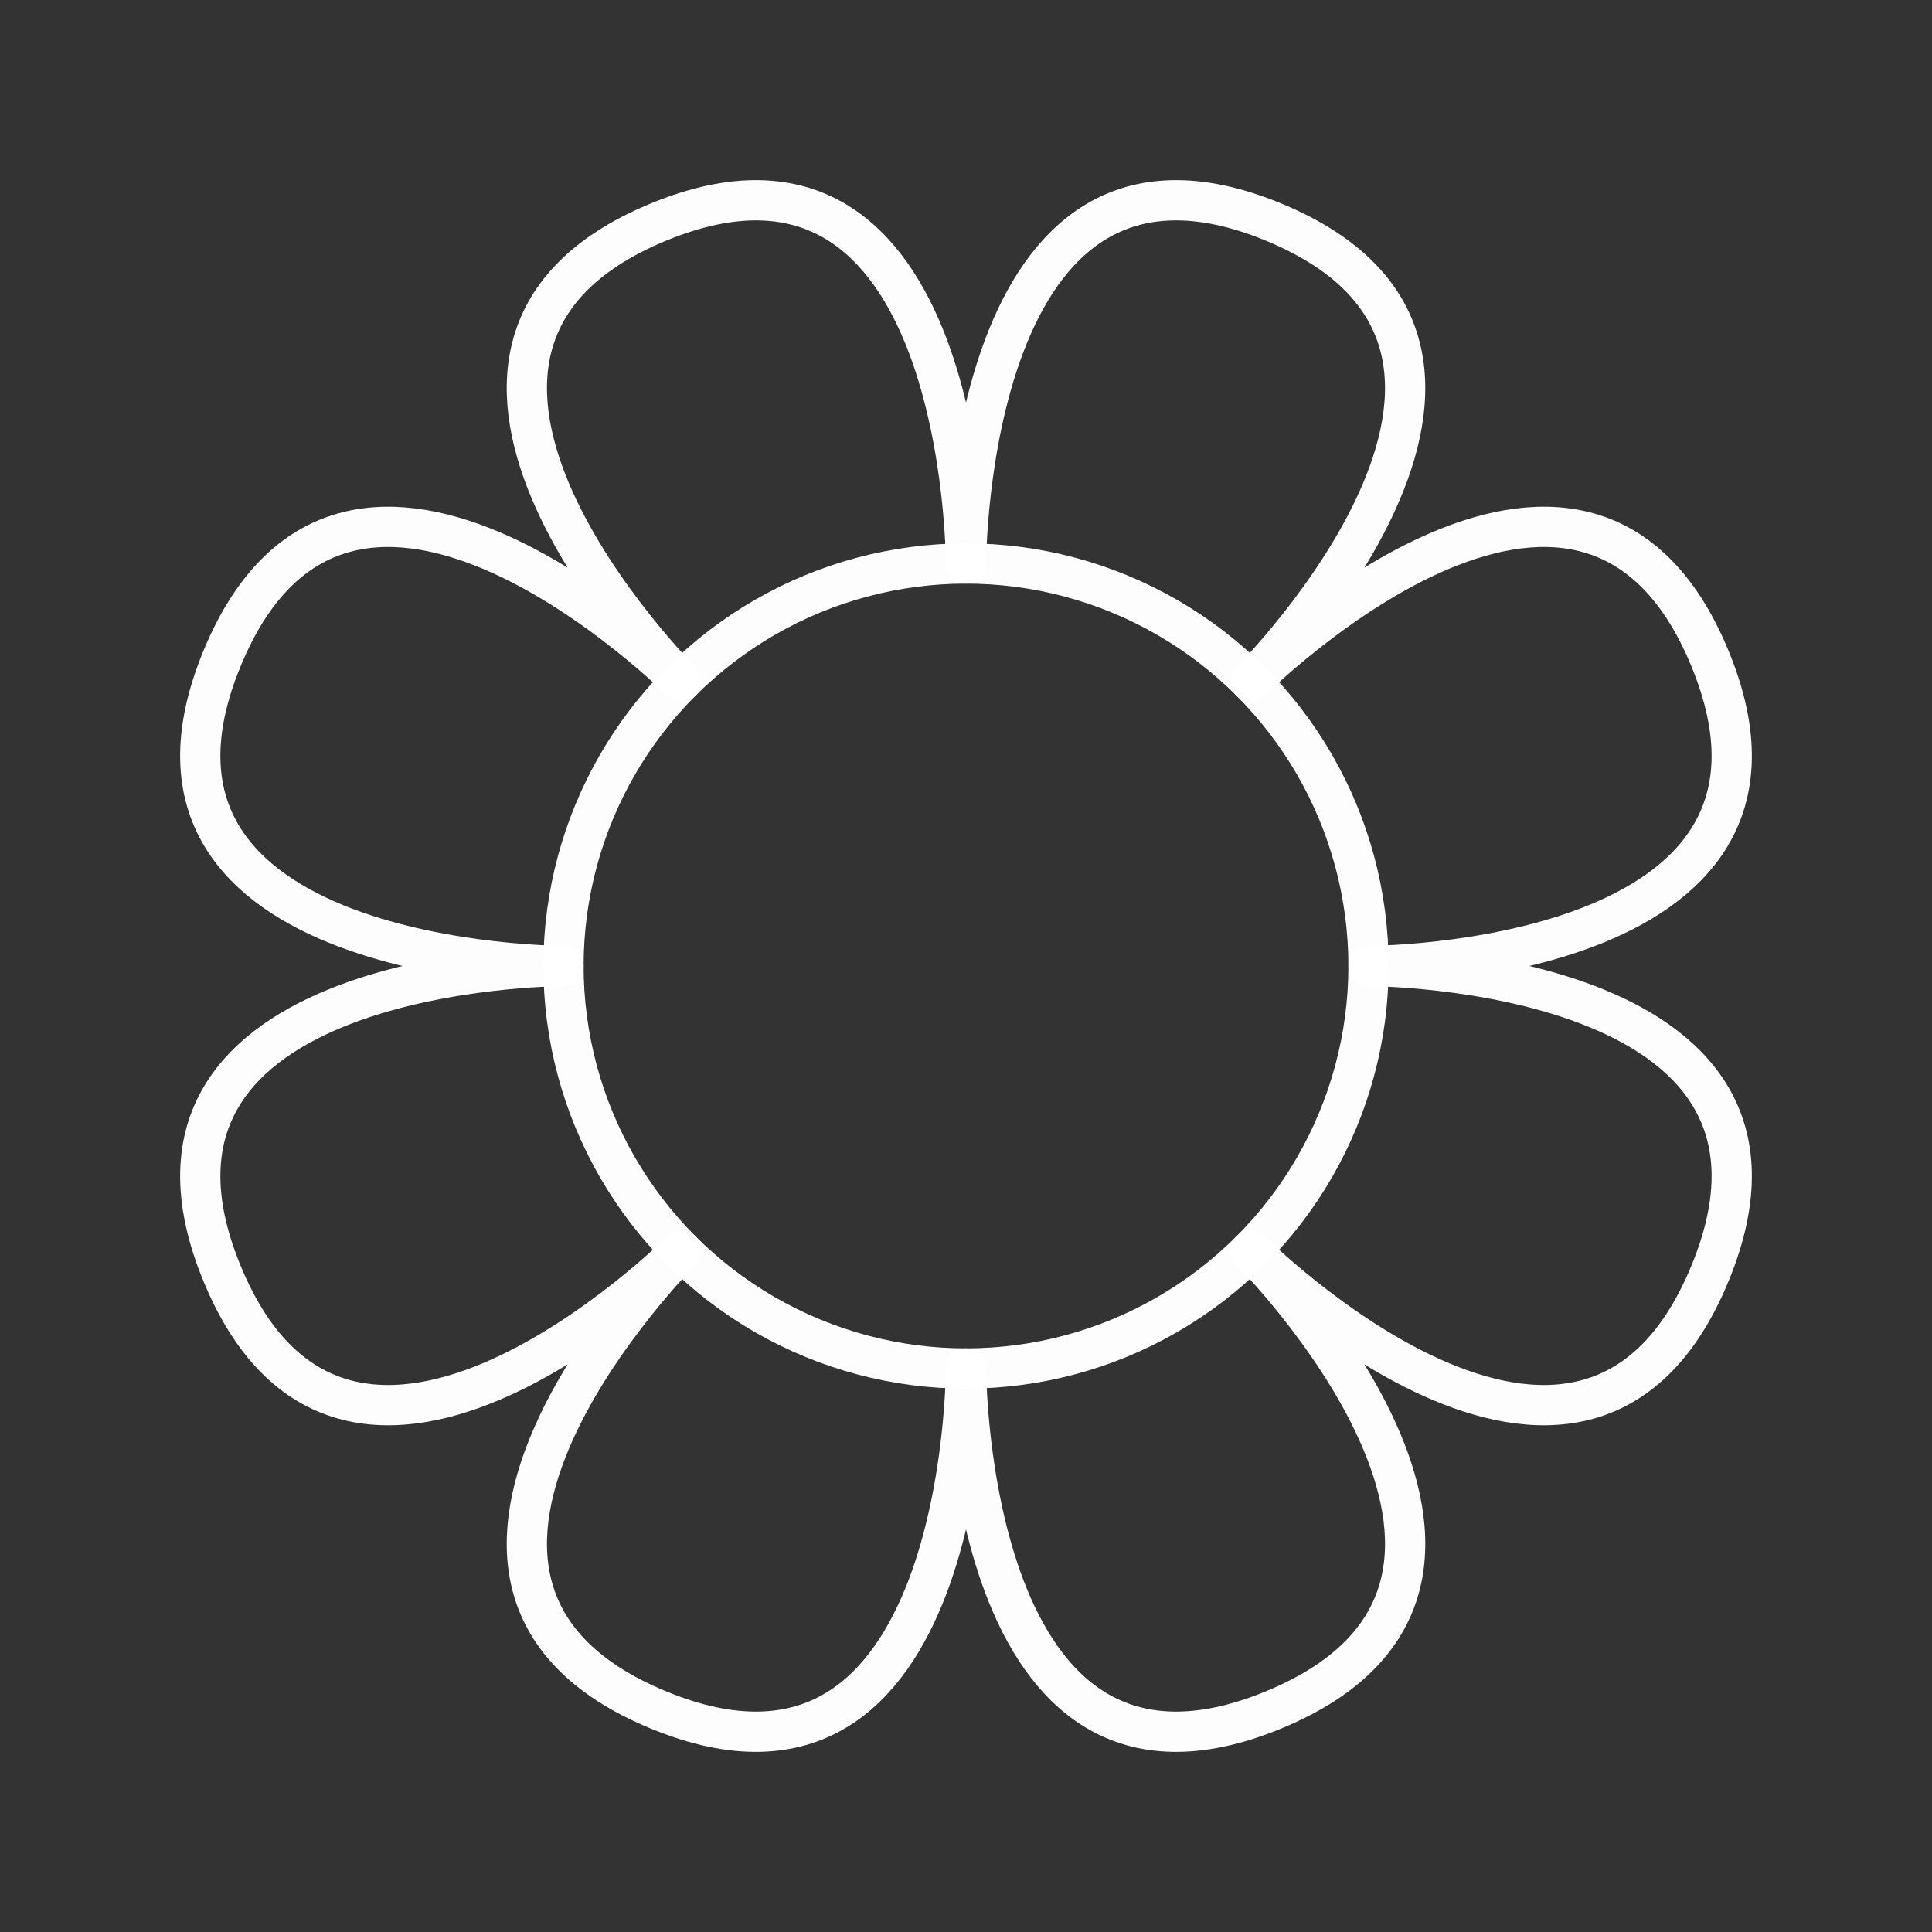 <?xml version="1.0" encoding="UTF-8" standalone="no"?>
<!-- Created with Inkscape (http://www.inkscape.org/) -->

<svg
   width="48"
   height="48"
   viewBox="0 0 48 48"
   version="1.1"
   id="svg5"
   inkscape:version="1.2.2 (b0a8486541, 2022-12-01)"
   sodipodi:docname="flower.svg"
   xmlns:inkscape="http://www.inkscape.org/namespaces/inkscape"
   xmlns:sodipodi="http://sodipodi.sourceforge.net/DTD/sodipodi-0.dtd"
   xmlns="http://www.w3.org/2000/svg"
   xmlns:svg="http://www.w3.org/2000/svg">
  <rect x="0" y="0" width="48" height="48" fill="#333333" stroke="none"/>
  <sodipodi:namedview
     id="namedview7"
     pagecolor="#000000"
     bordercolor="#000000"
     borderopacity="0.25"
     inkscape:showpageshadow="2"
     inkscape:pageopacity="0"
     inkscape:pagecheckerboard="0"
     inkscape:deskcolor="#d1d1d1"
     inkscape:document-units="px"
     showgrid="true"
     inkscape:zoom="7.2556275"
     inkscape:cx="10.54354"
     inkscape:cy="36.316639"
     inkscape:window-width="1920"
     inkscape:window-height="1080"
     inkscape:window-x="0"
     inkscape:window-y="0"
     inkscape:window-maximized="1"
     inkscape:current-layer="layer1">
    <inkscape:grid
       type="xygrid"
       id="grid132"
       originx="24"
       originy="24"
       spacingx="10"
       spacingy="10" />
  </sodipodi:namedview>
  <defs
     id="defs2" />
  <g
     inkscape:label="template"
     inkscape:groupmode="layer"
     id="layer1"
     style="display:none;stroke:#1aac0f;stroke-opacity:0.71"
     sodipodi:insensitive="true">
    <g
       id="g5768"
       inkscape:label="box"
       style="display:inline;stroke:#1aac0f;stroke-opacity:0.71">
      <path
         style="display:inline;fill:none;fill-opacity:1;stroke:#1aac0f;stroke-width:1;stroke-linecap:round;stroke-linejoin:round;stroke-dasharray:none;stroke-opacity:0.71"
         d="M 4,44 44,4 H 4 l 40,40"
         id="path1397"
         inkscape:label="inner" />
      <path
         style="display:inline;fill:none;fill-opacity:1;stroke:#1aac0f;stroke-width:1;stroke-linecap:round;stroke-linejoin:round;stroke-dasharray:none;stroke-opacity:0.71"
         d="M 4,4 V 44 H 44 V 4"
         id="path2923"
         inkscape:label="outer" />
    </g>
    <g
       id="g5772"
       inkscape:label="box"
       style="display:inline;stroke:#1aac0f;stroke-opacity:0.71">
      <path
         style="display:inline;fill:none;fill-opacity:1;stroke:#1aac0f;stroke-width:1;stroke-linecap:round;stroke-linejoin:round;stroke-dasharray:none;stroke-opacity:0.71"
         d="M -2.131,34.824 50.131,13.176 13.176,-2.131 34.824,50.131"
         id="path1515"
         inkscape:label="inner" />
      <path
         style="display:inline;fill:none;fill-opacity:1;stroke:#1aac0f;stroke-width:1;stroke-linecap:round;stroke-linejoin:round;stroke-dasharray:none;stroke-opacity:0.71"
         d="M 50.131,13.176 34.824,50.131 -2.131,34.824 13.176,-2.131"
         id="path3519"
         inkscape:label="outer" />
    </g>
    <g
       id="g5836"
       inkscape:label="box"
       style="stroke:#1aac0f;stroke-opacity:0.71">
      <path
         style="display:inline;fill:none;fill-opacity:1;stroke:#1aac0f;stroke-width:1;stroke-linecap:round;stroke-linejoin:round;stroke-dasharray:none;stroke-opacity:0.71"
         d="M 13.176,50.131 34.824,-2.131 -2.131,13.176 50.131,34.824"
         id="path1513"
         inkscape:label="inner" />
      <path
         style="display:inline;fill:none;fill-opacity:1;stroke:#1aac0f;stroke-width:1;stroke-linecap:round;stroke-linejoin:round;stroke-dasharray:none;stroke-opacity:0.71"
         d="M -2.131,13.176 13.176,50.131 50.131,34.824 34.824,-2.131"
         id="path3521"
         inkscape:label="outer" />
    </g>
    <g
       id="g5840"
       inkscape:label="box"
       style="stroke:#1aac0f;stroke-opacity:0.71">
      <path
         style="display:inline;fill:none;fill-opacity:1;stroke:#1aac0f;stroke-width:1;stroke-linecap:round;stroke-linejoin:round;stroke-dasharray:none;stroke-opacity:0.71"
         d="M 24,52.284 24,-4.284 -4.284,24 H 52.284"
         id="path1511"
         inkscape:label="inner" />
      <path
         style="display:inline;fill:none;fill-opacity:1;stroke:#1aac0f;stroke-width:1;stroke-linecap:round;stroke-linejoin:round;stroke-dasharray:none;stroke-opacity:0.71"
         d="M 24,-4.284 52.284,24 24,52.284 -4.284,24"
         id="path3523"
         inkscape:label="outer" />
    </g>
    <circle
       style="display:inline;fill:none;fill-opacity:1;stroke:#e6d64c;stroke-width:1;stroke-linecap:round;stroke-linejoin:round;stroke-dasharray:none;stroke-opacity:0.71"
       id="path236"
       cx="24"
       cy="24"
       r="10"
       inkscape:label="circ_inner" />
    <circle
       style="display:inline;fill:none;fill-opacity:1;stroke:#e6d64c;stroke-width:1;stroke-linecap:round;stroke-linejoin:round;stroke-dasharray:none;stroke-opacity:0.71"
       id="path1401"
       cx="24"
       cy="24"
       r="20"
       inkscape:label="circ_outer" />
  </g>
  <g
     inkscape:groupmode="layer"
     id="layer2"
     inkscape:label="flower"
     style="display:inline;fill:none;fill-opacity:1;stroke:#ffffff;stroke-opacity:0.985"
     transform="rotate(112.5,24,24)">
    <circle
       style="fill:none;fill-opacity:1;stroke:#ffffff;stroke-width:1;stroke-linecap:round;stroke-linejoin:round;stroke-dasharray:none;stroke-opacity:0.985"
       id="path3538"
       cx="24"
       cy="24"
       r="10"
       inkscape:label="head" />
    <path
       style="display:inline;fill:none;fill-opacity:1;stroke:#ffffff;stroke-width:1;stroke-linecap:round;stroke-linejoin:round;stroke-dasharray:none;stroke-opacity:0.985"
       d="m 14.761,20.173 c 0,0 -10.761,-4.457 -4.903,-10.315 5.858,-5.858 10.315,4.903 10.315,4.903 0,0 -4.457,-10.761 3.827,-10.761 8.284,3.1e-5 3.827,10.761 3.827,10.761 0,0 4.457,-10.761 10.315,-4.903 5.858,5.858 -4.903,10.315 -4.903,10.315 0,0 10.761,-4.457 10.761,3.827 -1.2e-5,8.284 -10.761,3.827 -10.761,3.827 0,0 10.761,4.457 4.903,10.315 -5.858,5.858 -10.315,-4.903 -10.315,-4.903 0,0 4.457,10.761 -3.827,10.761 -8.284,-3.3e-5 -3.827,-10.761 -3.827,-10.761 0,0 -4.458,10.761 -10.315,4.903 -5.858,-5.858 4.903,-10.315 4.903,-10.315 0,0 -10.761,4.457 -10.761,-3.827 -7.8e-6,-8.284 10.761,-3.827 10.761,-3.827 z"
       id="path2921"
       sodipodi:nodetypes="czczczczczczczczc"
       inkscape:label="leafs" />
  </g>
</svg>
